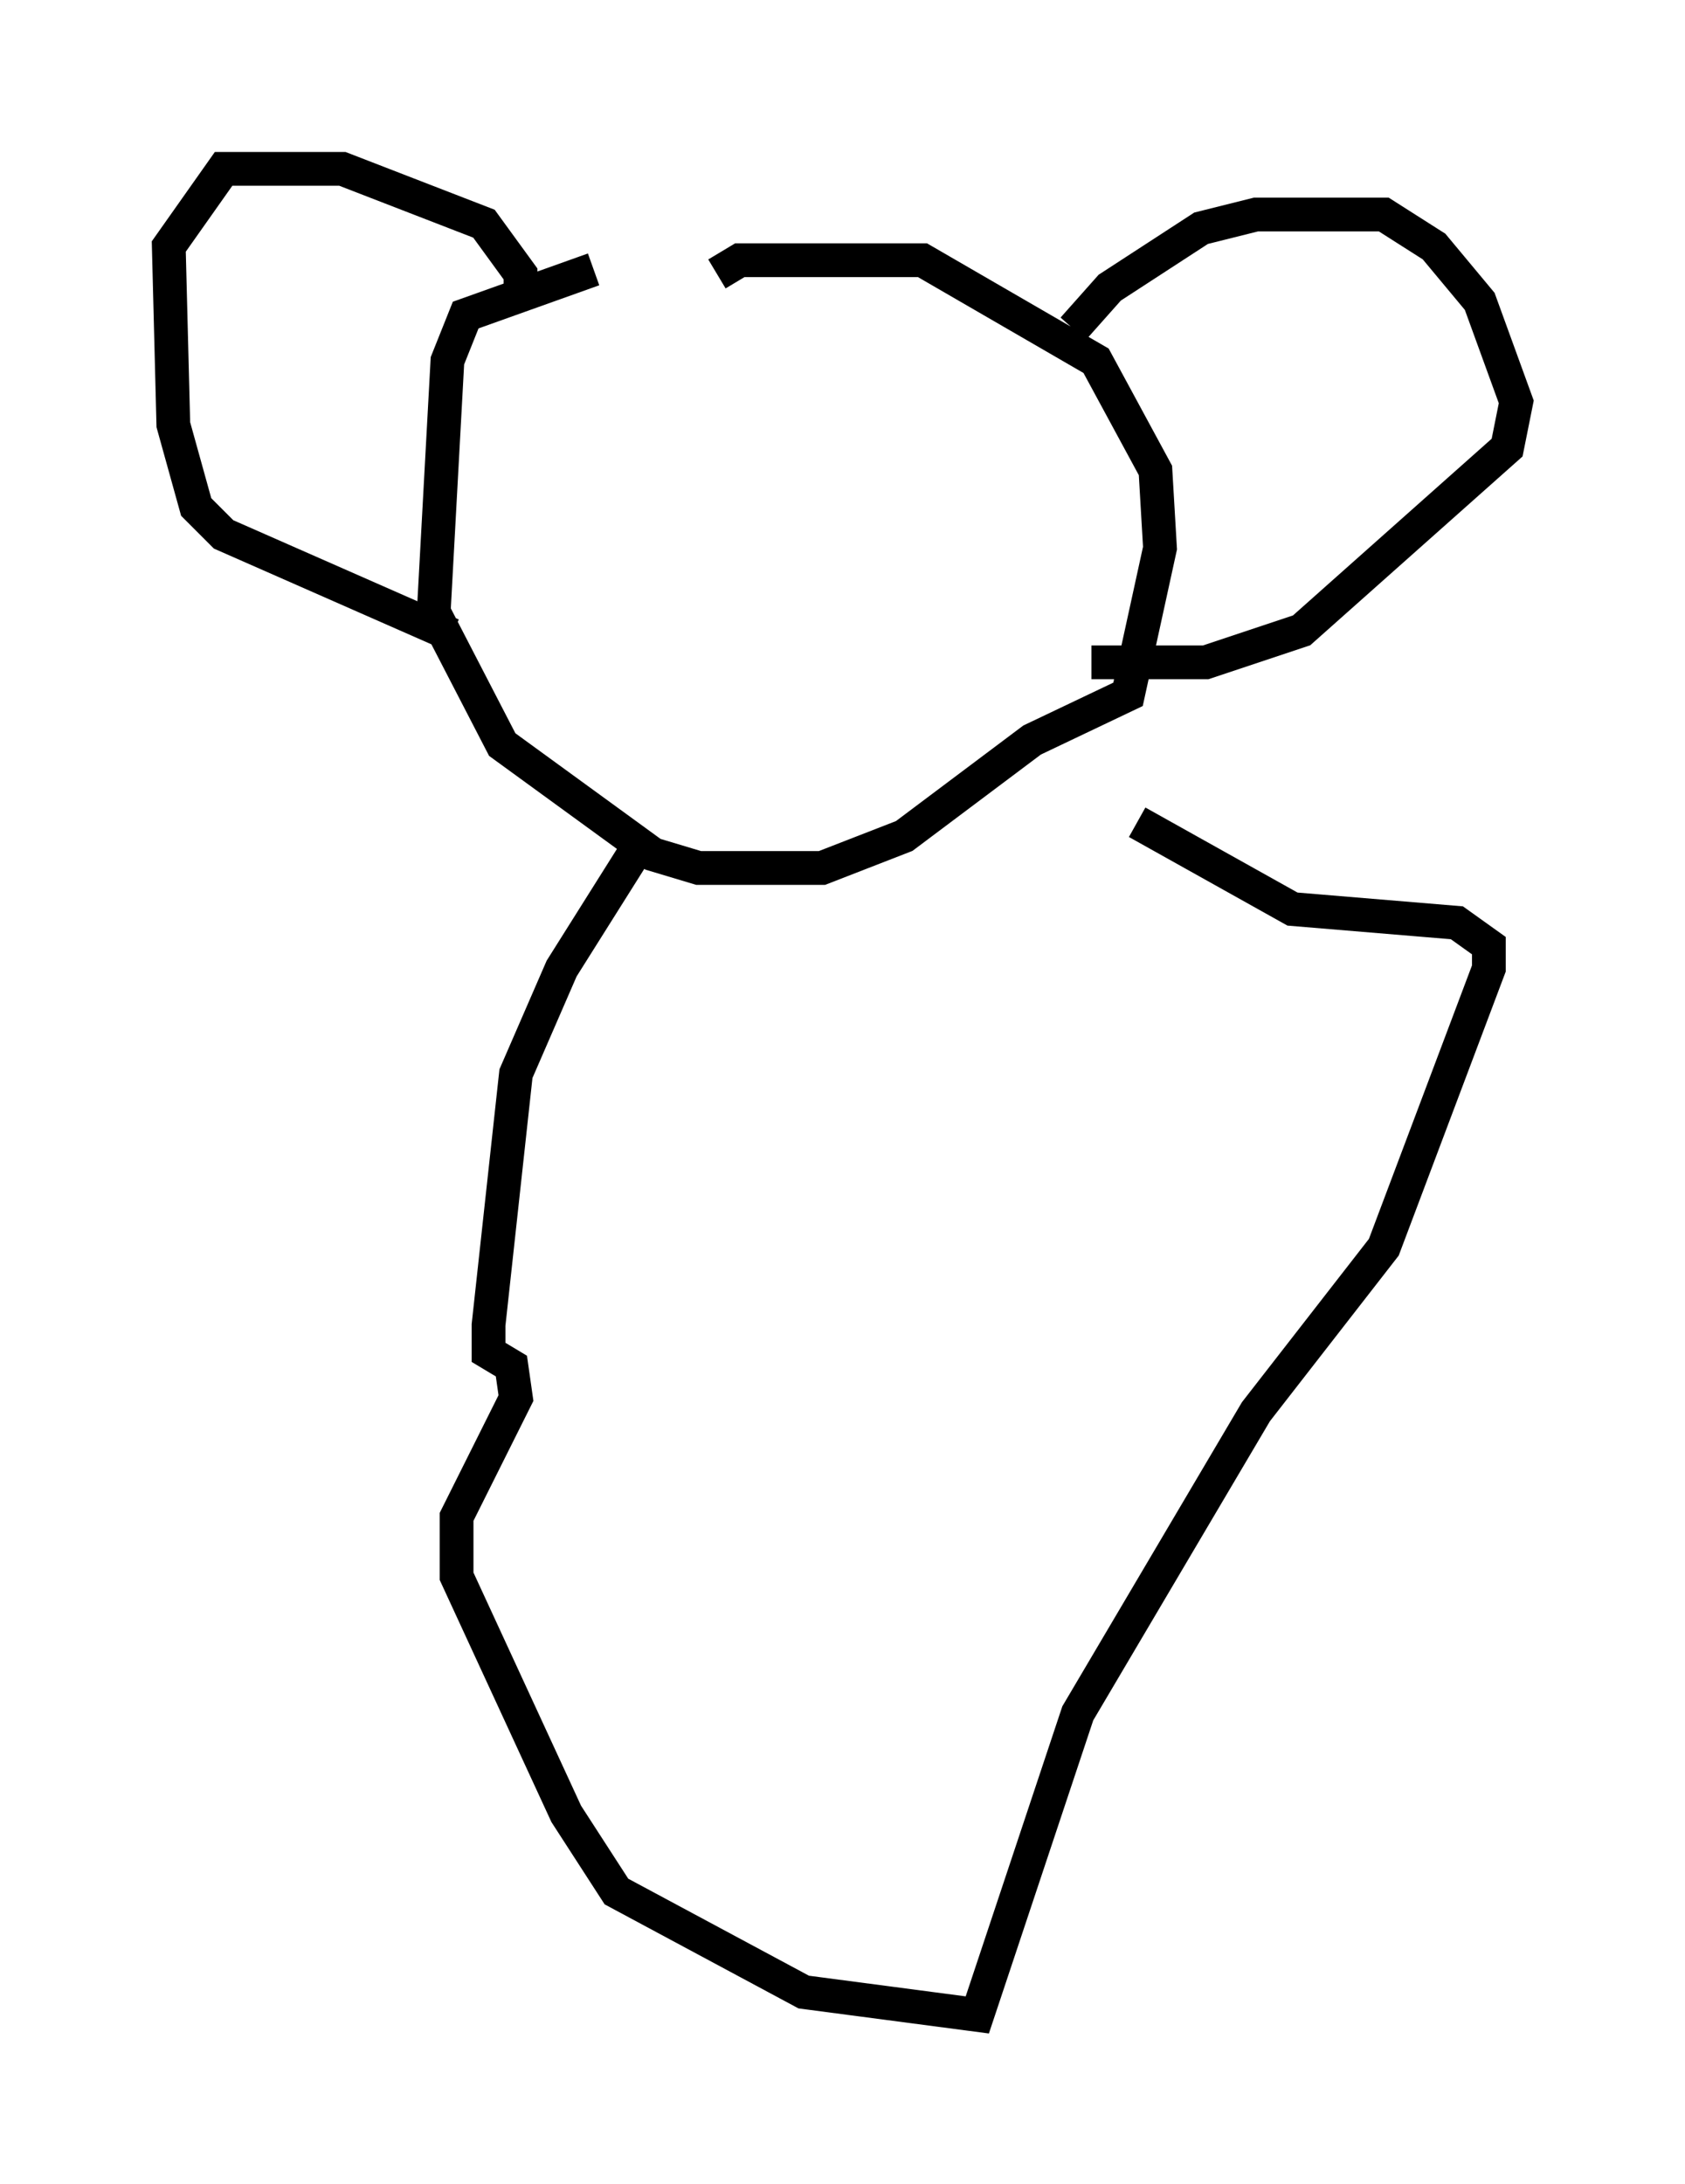 <?xml version="1.0" encoding="utf-8" ?>
<svg baseProfile="full" height="64.668" version="1.1" width="49.918" xmlns="http://www.w3.org/2000/svg" xmlns:ev="http://www.w3.org/2001/xml-events" xmlns:xlink="http://www.w3.org/1999/xlink"><defs /><rect fill="white" height="64.668" width="49.918" x="0" y="0" /><path d="M22.862, 7.977 m-5.277, 0.0 l-3.789, 1.353 -0.541, 1.353 l-0.406, 7.442 2.03, 3.924 l4.465, 3.248 1.353, 0.406 l3.654, 0.0 2.436, -0.947 l3.789, -2.842 2.842, -1.353 l0.947, -4.33 -0.135, -2.3 l-1.759, -3.248 -5.142, -2.977 l-5.413, 0.0 -0.677, 0.406 m-5.819, 0.947 l0.0, -0.947 -1.083, -1.488 l-4.195, -1.624 -3.518, 0.0 l-1.624, 2.3 0.135, 5.277 l0.677, 2.436 0.812, 0.812 l6.766, 2.977 m18.403, -9.066 l1.083, -1.218 2.706, -1.759 l1.624, -0.406 3.789, 0.0 l1.488, 0.947 1.353, 1.624 l1.083, 2.977 -0.271, 1.353 l-6.089, 5.413 -2.842, 0.947 l-3.383, 0.0 m-13.396, 5.413 l-2.3, 3.654 -1.353, 3.112 l-0.812, 7.442 0.0, 0.812 l0.677, 0.406 0.135, 0.947 l-1.759, 3.518 0.0, 1.759 l3.248, 7.036 1.488, 2.3 l5.548, 2.977 5.142, 0.677 l2.977, -8.931 5.277, -8.931 l3.789, -4.871 3.112, -8.254 l0.0, -0.677 -0.947, -0.677 l-4.871, -0.406 -4.601, -2.571 " fill="none" stroke="black" stroke-width="1" /></svg>